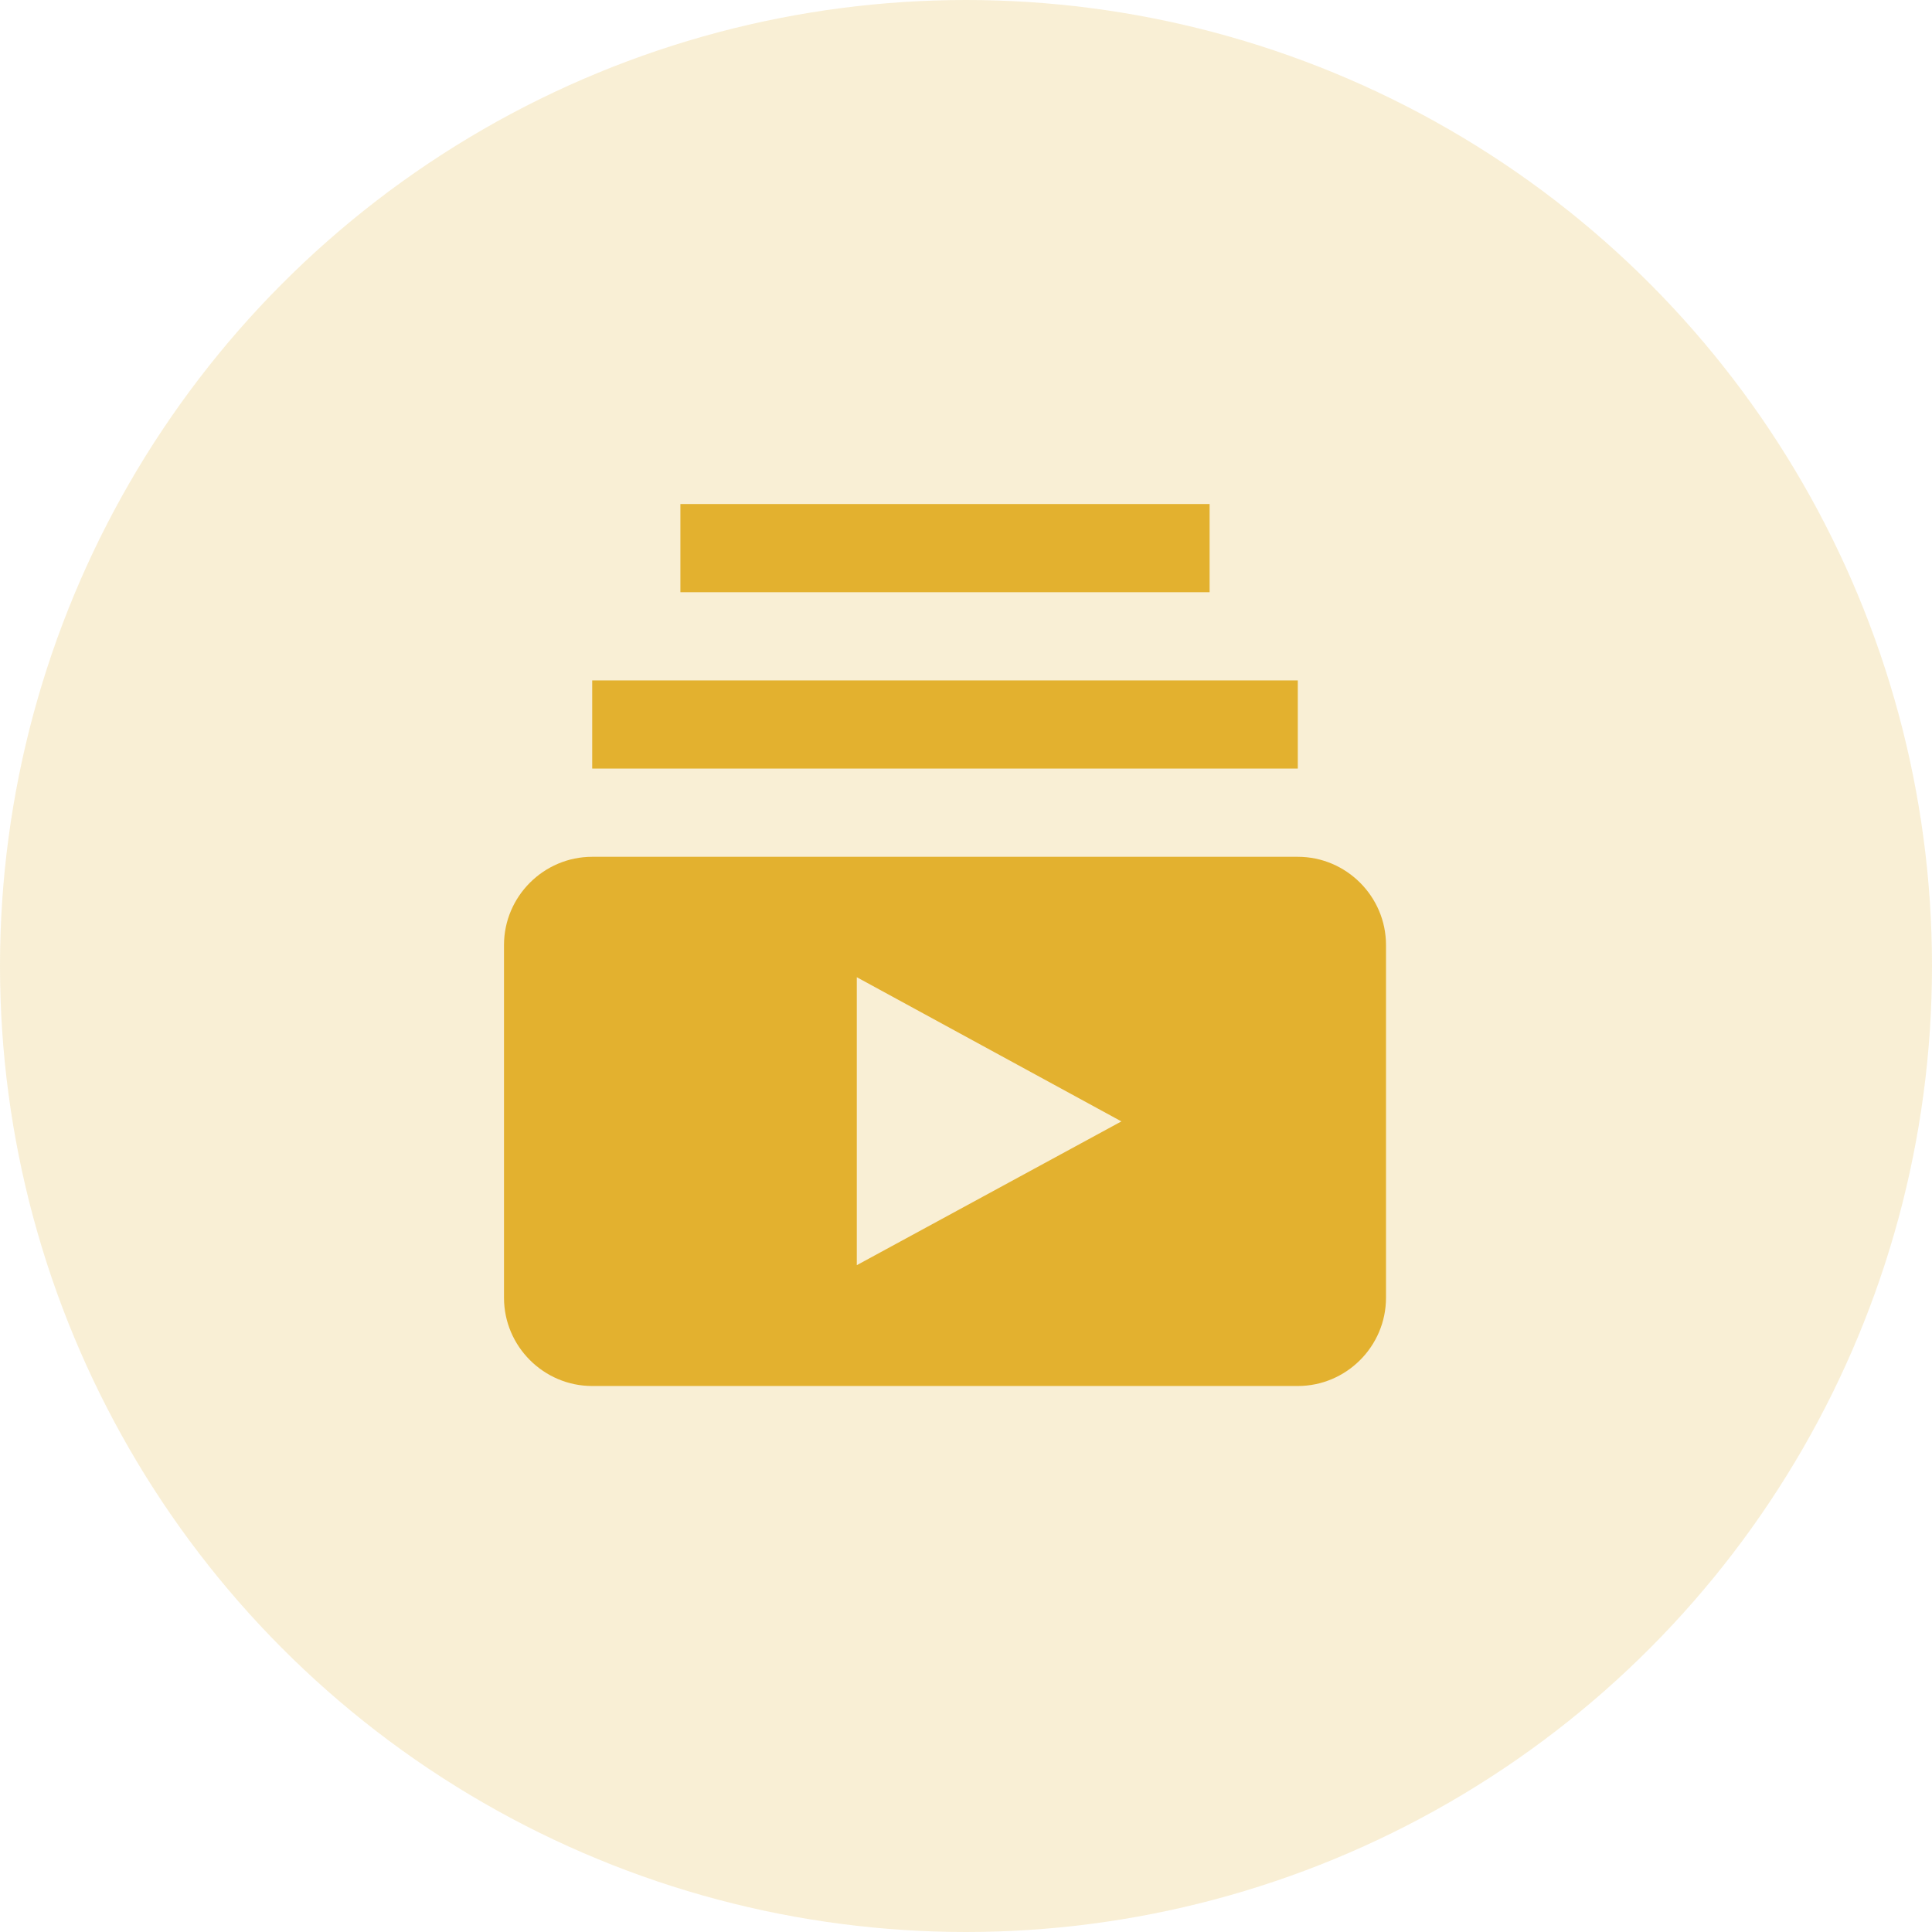 <svg width="46" height="46" viewBox="0 0 46 46" fill="none" xmlns="http://www.w3.org/2000/svg">
<circle cx="23" cy="23" r="23" fill="#E3B12F" fill-opacity="0.2"/>
<path d="M30.9 18.3H14.1V16.2H30.9V18.3ZM28.8 12H16.2V14.1H28.8V12ZM33 22.5V30.9C33 32.055 32.055 33 30.9 33H14.1C12.945 33 12 32.055 12 30.9V22.5C12 21.345 12.945 20.4 14.1 20.4H30.9C32.055 20.4 33 21.345 33 22.5ZM26.7 26.7L20.4 23.267V30.123L26.7 26.7Z" fill="#E3B12F"/>
</svg>
